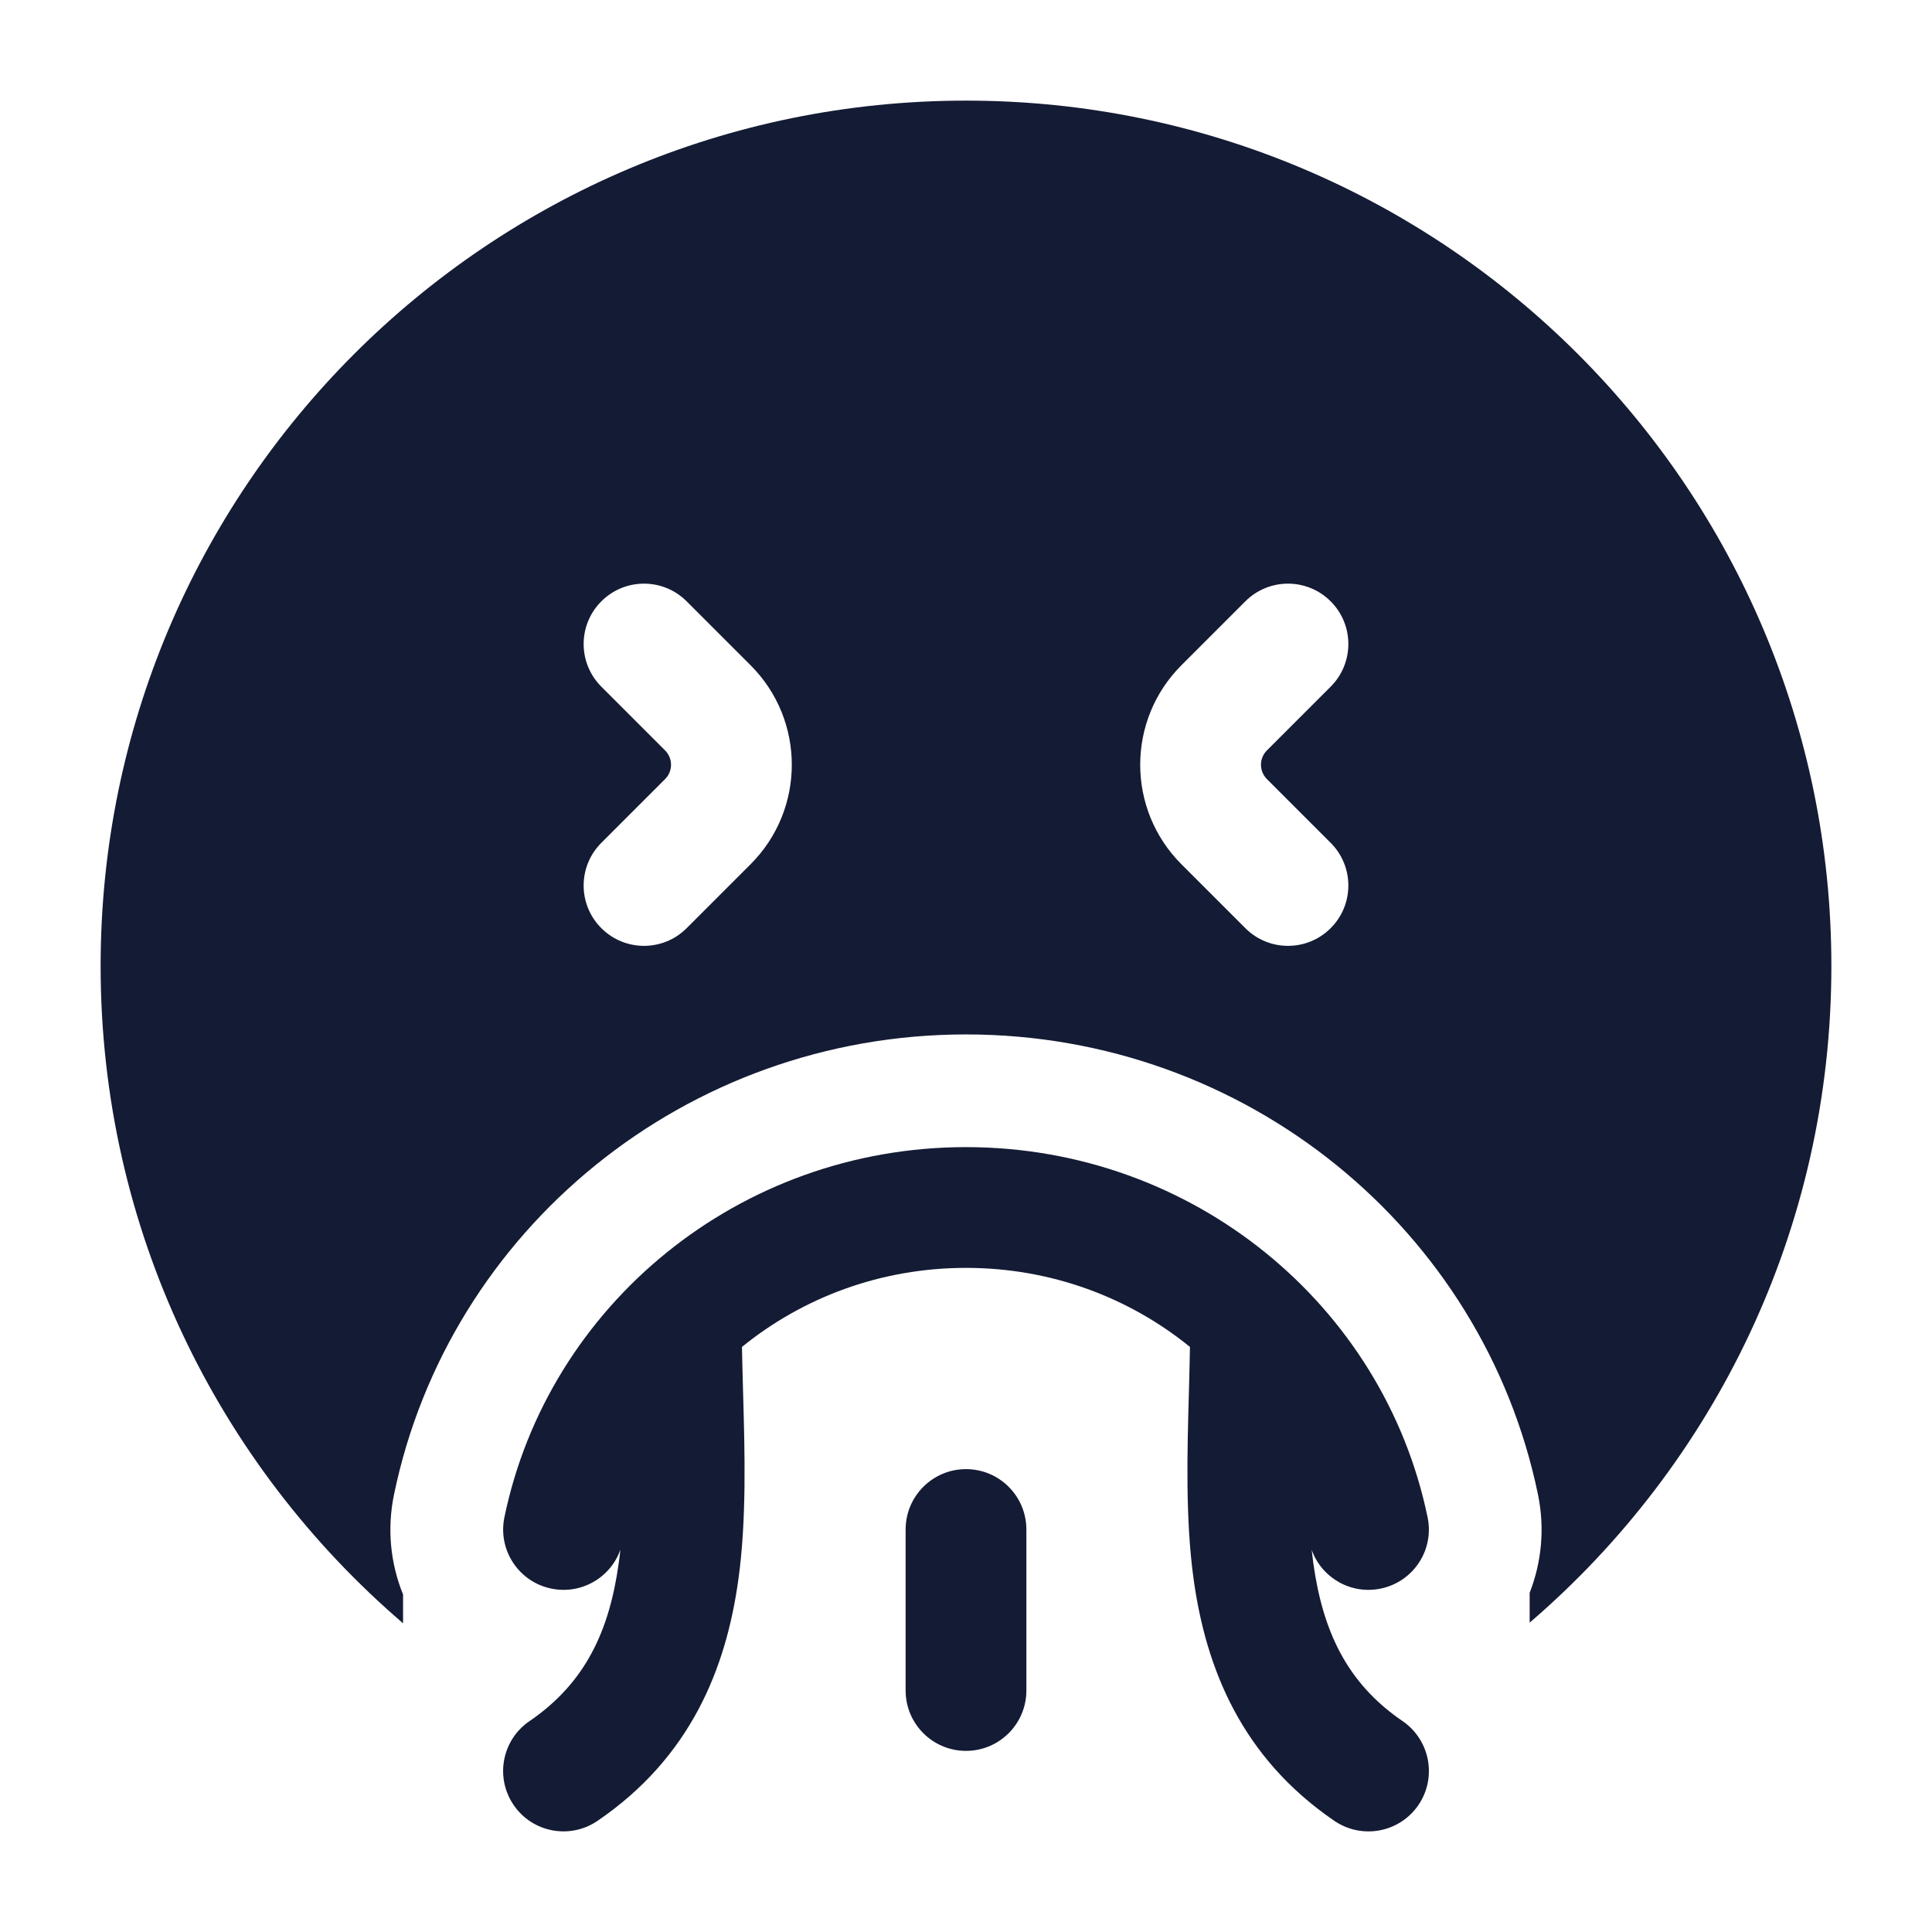 <svg width="24" height="24" viewBox="0 0 24 24" fill="none" xmlns="http://www.w3.org/2000/svg">
<path fill-rule="evenodd" clip-rule="evenodd" d="M9.217 16.732C9.22 16.913 9.226 17.104 9.231 17.302C9.252 18.043 9.276 18.875 9.172 19.623C9.019 20.727 8.58 21.83 7.423 22.619C7.081 22.853 6.614 22.765 6.381 22.423C6.147 22.081 6.235 21.614 6.577 21.381C7.278 20.902 7.571 20.25 7.686 19.417C7.694 19.362 7.701 19.306 7.707 19.25C7.584 19.599 7.22 19.811 6.848 19.734C6.442 19.65 6.182 19.253 6.266 18.848C6.811 16.214 9.179 14.25 12 14.25C14.821 14.25 17.189 16.214 17.734 18.848C17.819 19.253 17.558 19.65 17.152 19.734C16.781 19.811 16.418 19.6 16.294 19.253C16.3 19.307 16.307 19.361 16.314 19.415C16.43 20.25 16.724 20.904 17.423 21.38C17.765 21.614 17.853 22.081 17.62 22.423C17.386 22.765 16.92 22.853 16.577 22.62C15.421 21.831 14.982 20.725 14.828 19.621C14.724 18.871 14.748 18.037 14.769 17.296C14.774 17.1 14.779 16.911 14.782 16.732C14.029 16.12 13.061 15.75 12 15.75C10.939 15.75 9.97 16.12 9.217 16.732ZM12 18.25C12.414 18.25 12.75 18.586 12.75 19V21C12.75 21.414 12.414 21.75 12 21.75C11.586 21.75 11.25 21.414 11.25 21V19C11.25 18.586 11.586 18.25 12 18.25Z" fill="#141B34"/>
<path fill-rule="evenodd" clip-rule="evenodd" d="M1.25 12C1.25 6.063 6.063 1.25 12 1.25C17.937 1.25 22.75 6.063 22.75 12C22.75 15.263 21.297 18.186 19.002 20.157V19.786C19.149 19.41 19.193 18.989 19.105 18.564C18.424 15.274 15.479 12.85 12 12.85C8.522 12.85 5.576 15.274 4.895 18.564C4.805 18.997 4.852 19.426 5.007 19.807V20.165C2.707 18.193 1.25 15.267 1.25 12ZM8.53 7.47C8.237 7.177 7.763 7.177 7.47 7.47C7.177 7.763 7.177 8.237 7.47 8.53L8.263 9.323C8.36 9.421 8.36 9.579 8.263 9.677L7.47 10.47C7.177 10.763 7.177 11.237 7.47 11.53C7.763 11.823 8.237 11.823 8.53 11.53L9.323 10.737C10.007 10.054 10.007 8.946 9.323 8.263L8.53 7.47ZM16.53 8.53C16.823 8.237 16.823 7.763 16.53 7.47C16.237 7.177 15.763 7.177 15.47 7.47L14.677 8.263C13.993 8.946 13.993 10.054 14.677 10.737L15.47 11.53C15.763 11.823 16.237 11.823 16.53 11.53C16.823 11.237 16.823 10.763 16.53 10.47L15.737 9.677C15.64 9.579 15.64 9.421 15.737 9.323L16.53 8.53Z" fill="#141B34"/>
</svg>
